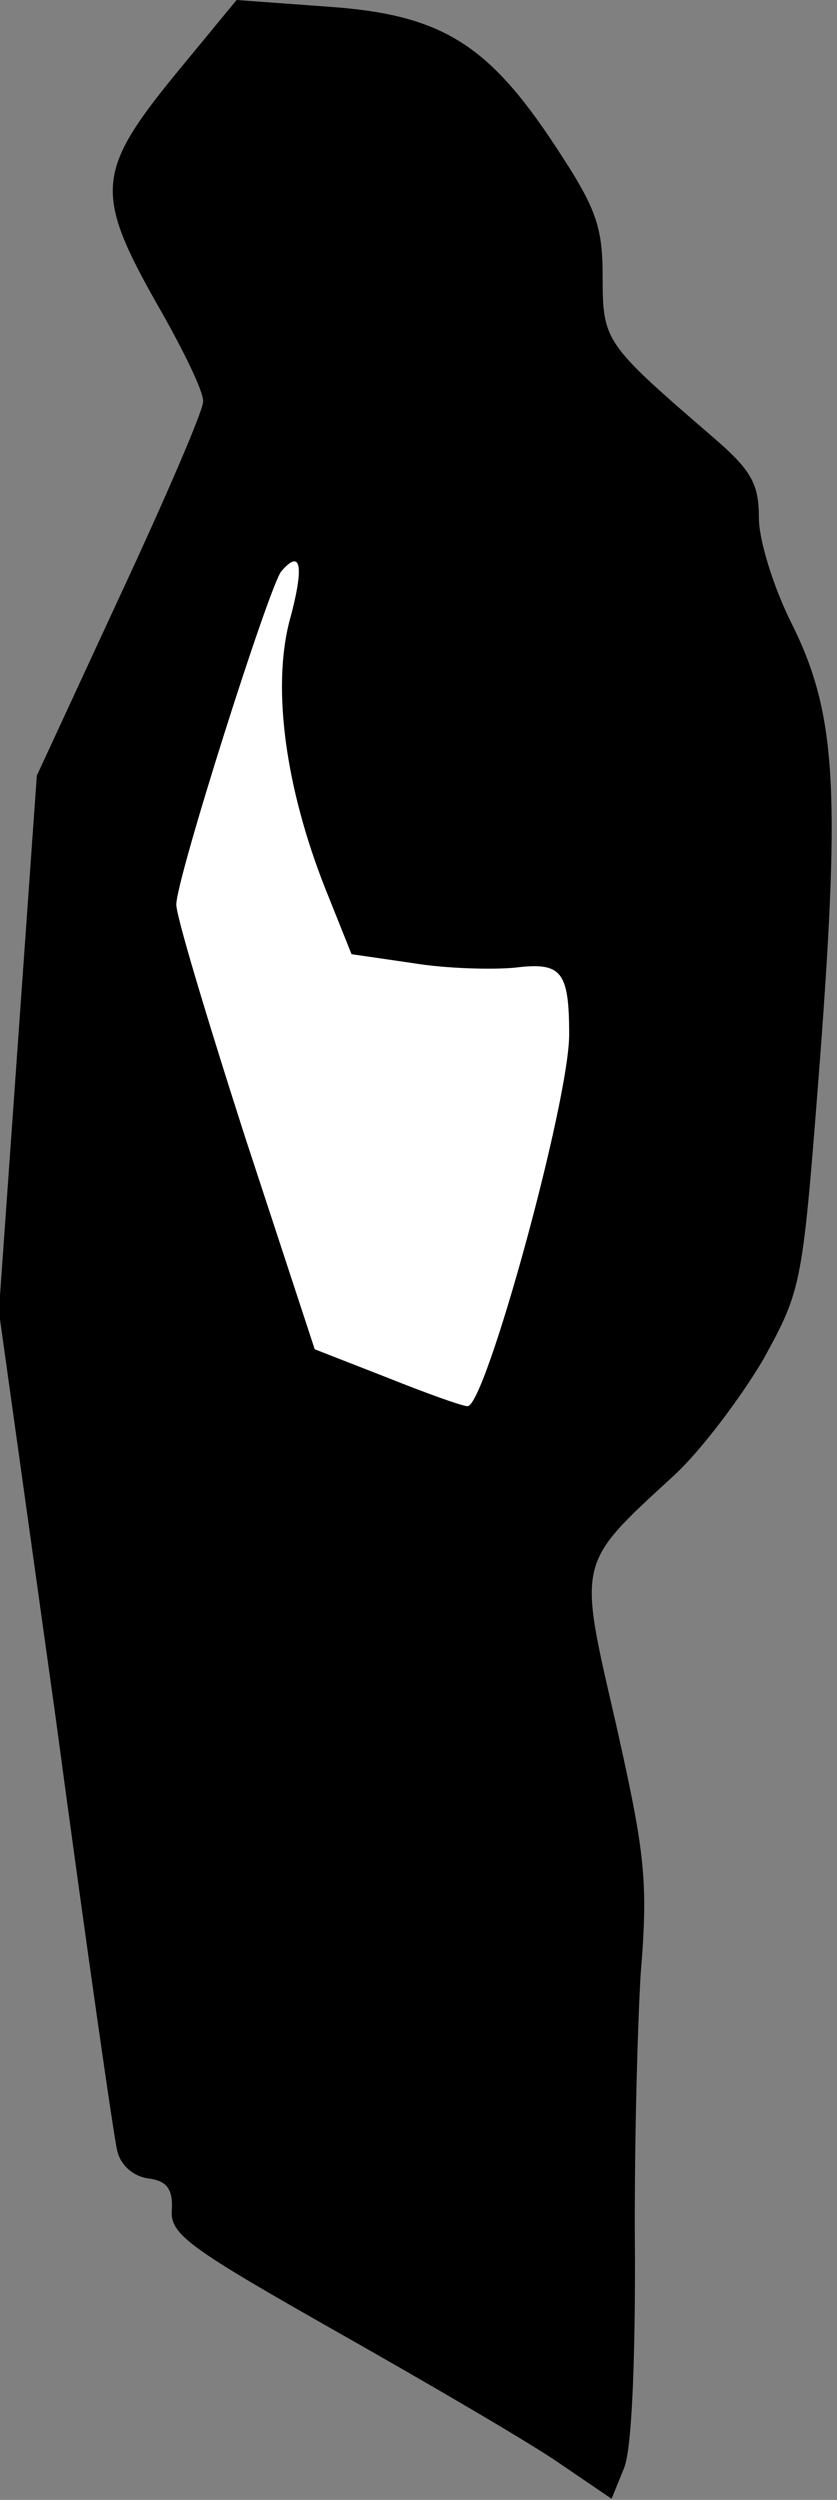 <?xml version="1.0" standalone="no"?>
<!DOCTYPE svg PUBLIC "-//W3C//DTD SVG 20010904//EN"
 "http://www.w3.org/TR/2001/REC-SVG-20010904/DTD/svg10.dtd">
<svg version="1.0" xmlns="http://www.w3.org/2000/svg"
 width="75pt" height="224pt" viewBox="0 0 75 224"
 preserveAspectRatio="xMidYMid meet">
<rect x="0" y="0" width="75" height="224" fill="#808080" stroke="none"/>
<g transform="translate(0,224) scale(0.1,-0.1)"
fill="#000000" stroke="none">
<path fill="#000000" stroke="none" d="M156 2172 c-70 -86 -71 -106 -15 -205
23 -40 42 -79 41 -87 0 -8 -34 -87 -75 -175 l-74 -160 -17 -240 -17 -240 51
-365 c27 -201 52 -375 55 -387 3 -13 14 -23 28 -25 16 -2 22 -9 21 -28 -2 -22
15 -34 149 -110 83 -47 172 -99 198 -117 l47 -32 11 27 c7 16 10 91 10 187 -1
88 2 203 5 255 7 85 4 109 -22 225 -34 148 -36 142 52 223 24 22 60 70 80 104
35 64 35 65 51 272 18 241 14 308 -26 388 -16 32 -29 74 -29 94 0 31 -7 43
-42 73 -96 83 -98 85 -98 143 0 46 -6 62 -43 118 -60 91 -102 117 -203 124
l-82 6 -56 -68z"/>
<path fill="#ffffff" stroke="none" d="M259 1682 c-15 -60 -3 -148 32 -237
l24 -60 55 -8 c30 -5 72 -6 92 -4 41 5 48 -3 48 -60 0 -60 -75 -333 -91 -333
-5 0 -38 12 -73 26 l-64 25 -63 192 c-34 106 -62 199 -61 207 1 26 83 284 94
298 18 21 21 5 7 -46z"/>
</g>
</svg>
